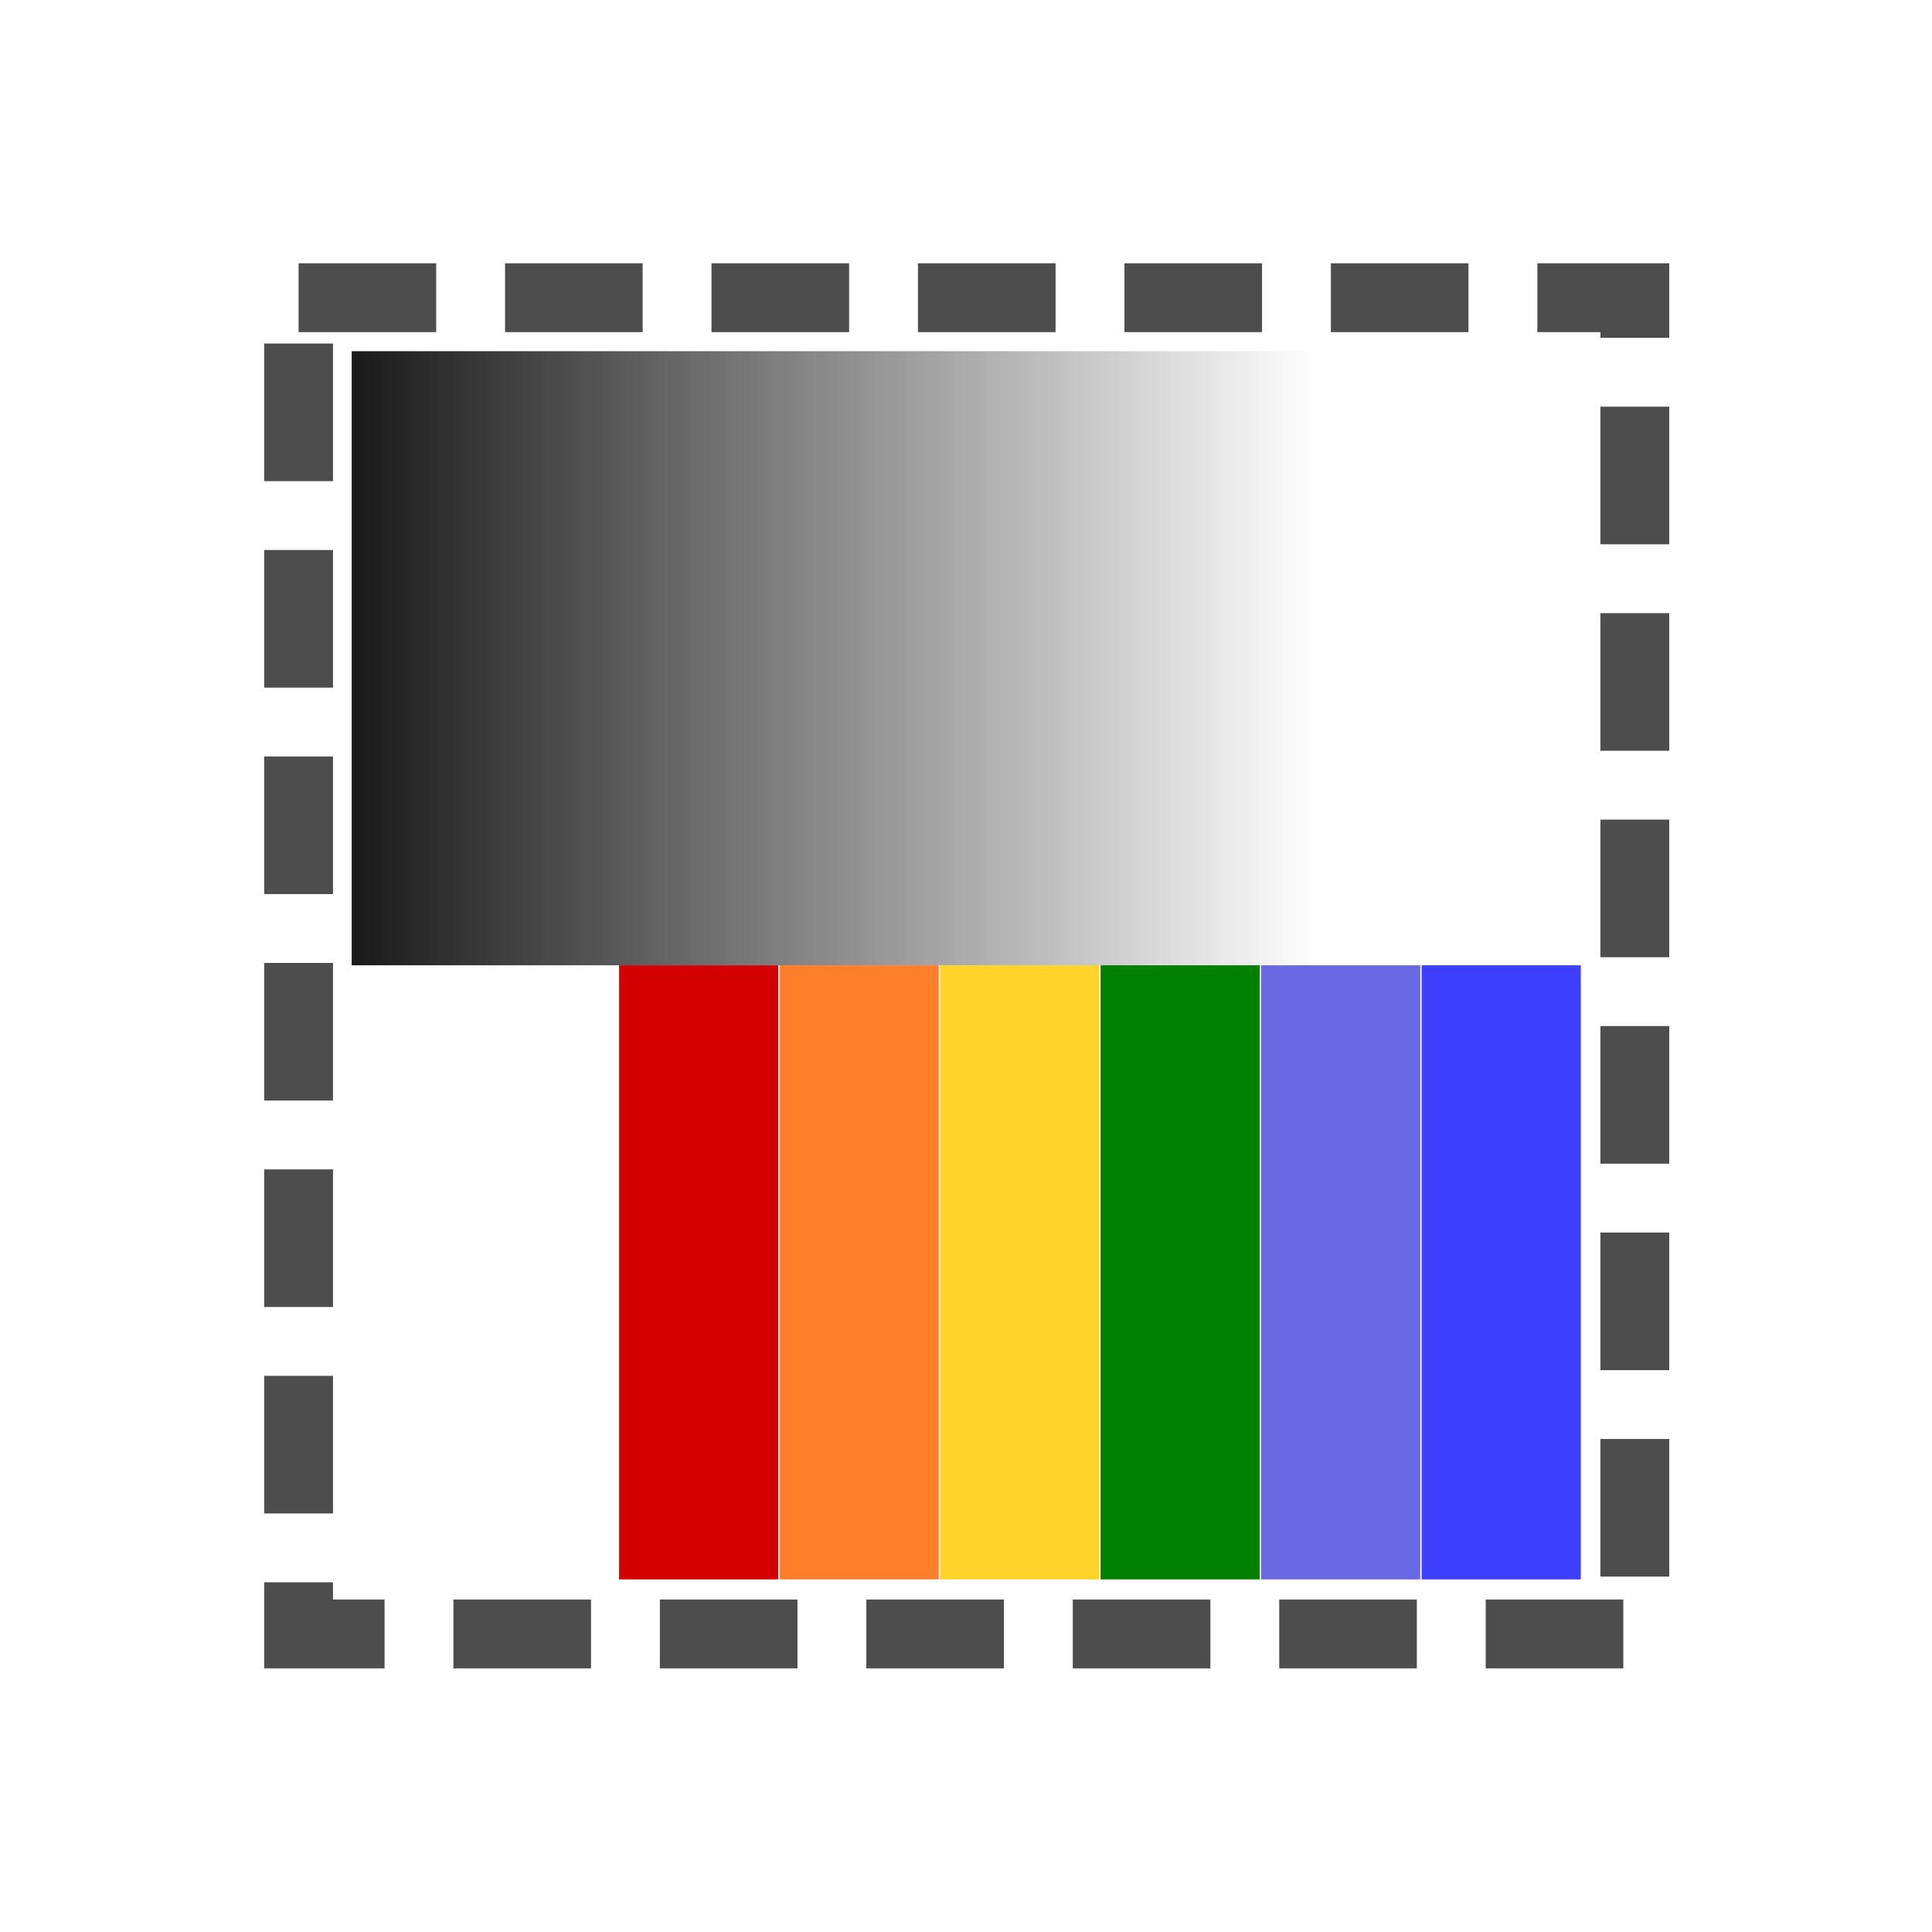 <svg height="22" width="22" xmlns="http://www.w3.org/2000/svg" xmlns:sodipodi="http://sodipodi.sourceforge.net/DTD/sodipodi-0.dtd" xmlns:inkscape="http://www.inkscape.org/namespaces/inkscape">
 <defs>
  <linearGradient x1="9" x2="39" gradientUnits="userSpaceOnUse" id="linearGradient3775" gradientTransform="matrix(0.773 0 0 0.495 2.044 4.546)">
   <stop stop-color="#1a1a1a"/>
   <stop stop-color="#1a1a1a" stop-opacity="0" offset="1"/>
  </linearGradient>
 </defs>
 <g transform="matrix(1 0 0 1 -461.71 -525.79)">
  <rect x="465.11" stroke-width="0.784" rx="0" y="529.18" fill-opacity="0" color="#000000" stroke="#4d4d4d" height="15.216" stroke-dasharray="1.567 0.784" width="15.216"/>
  <g transform="matrix(0.475 0 0 0.471 461.44 525.55)">
   <rect x="9" rx="0" y="9" fill="url(#linearGradient3775)" color="#000000" height="14.847" width="23.19"/>
   <g transform="matrix(0.962 0 0 1 0.588 0)">
    <rect x="15.407" rx="0" y="23.847" fill="#d40000" color="#000000" height="14.847" width="3.966"/>
    <rect x="19.407" rx="0" y="23.847" fill="#ff7f2a" color="#000000" height="14.847" width="3.966"/>
    <rect x="23.407" rx="0" y="23.847" fill="#ffd42a" color="#000000" height="14.847" width="3.966"/>
    <rect x="27.407" rx="0" y="23.847" fill="#008000" color="#000000" height="14.847" width="3.966"/>
    <rect x="31.407" rx="0" y="23.847" fill="#6969e3" color="#000000" height="14.847" width="3.966"/>
    <rect x="35.407" rx="0" y="23.847" fill="#3e3efd" color="#000000" height="14.847" width="3.966"/>
   </g>
  </g>
 </g>
</svg>
